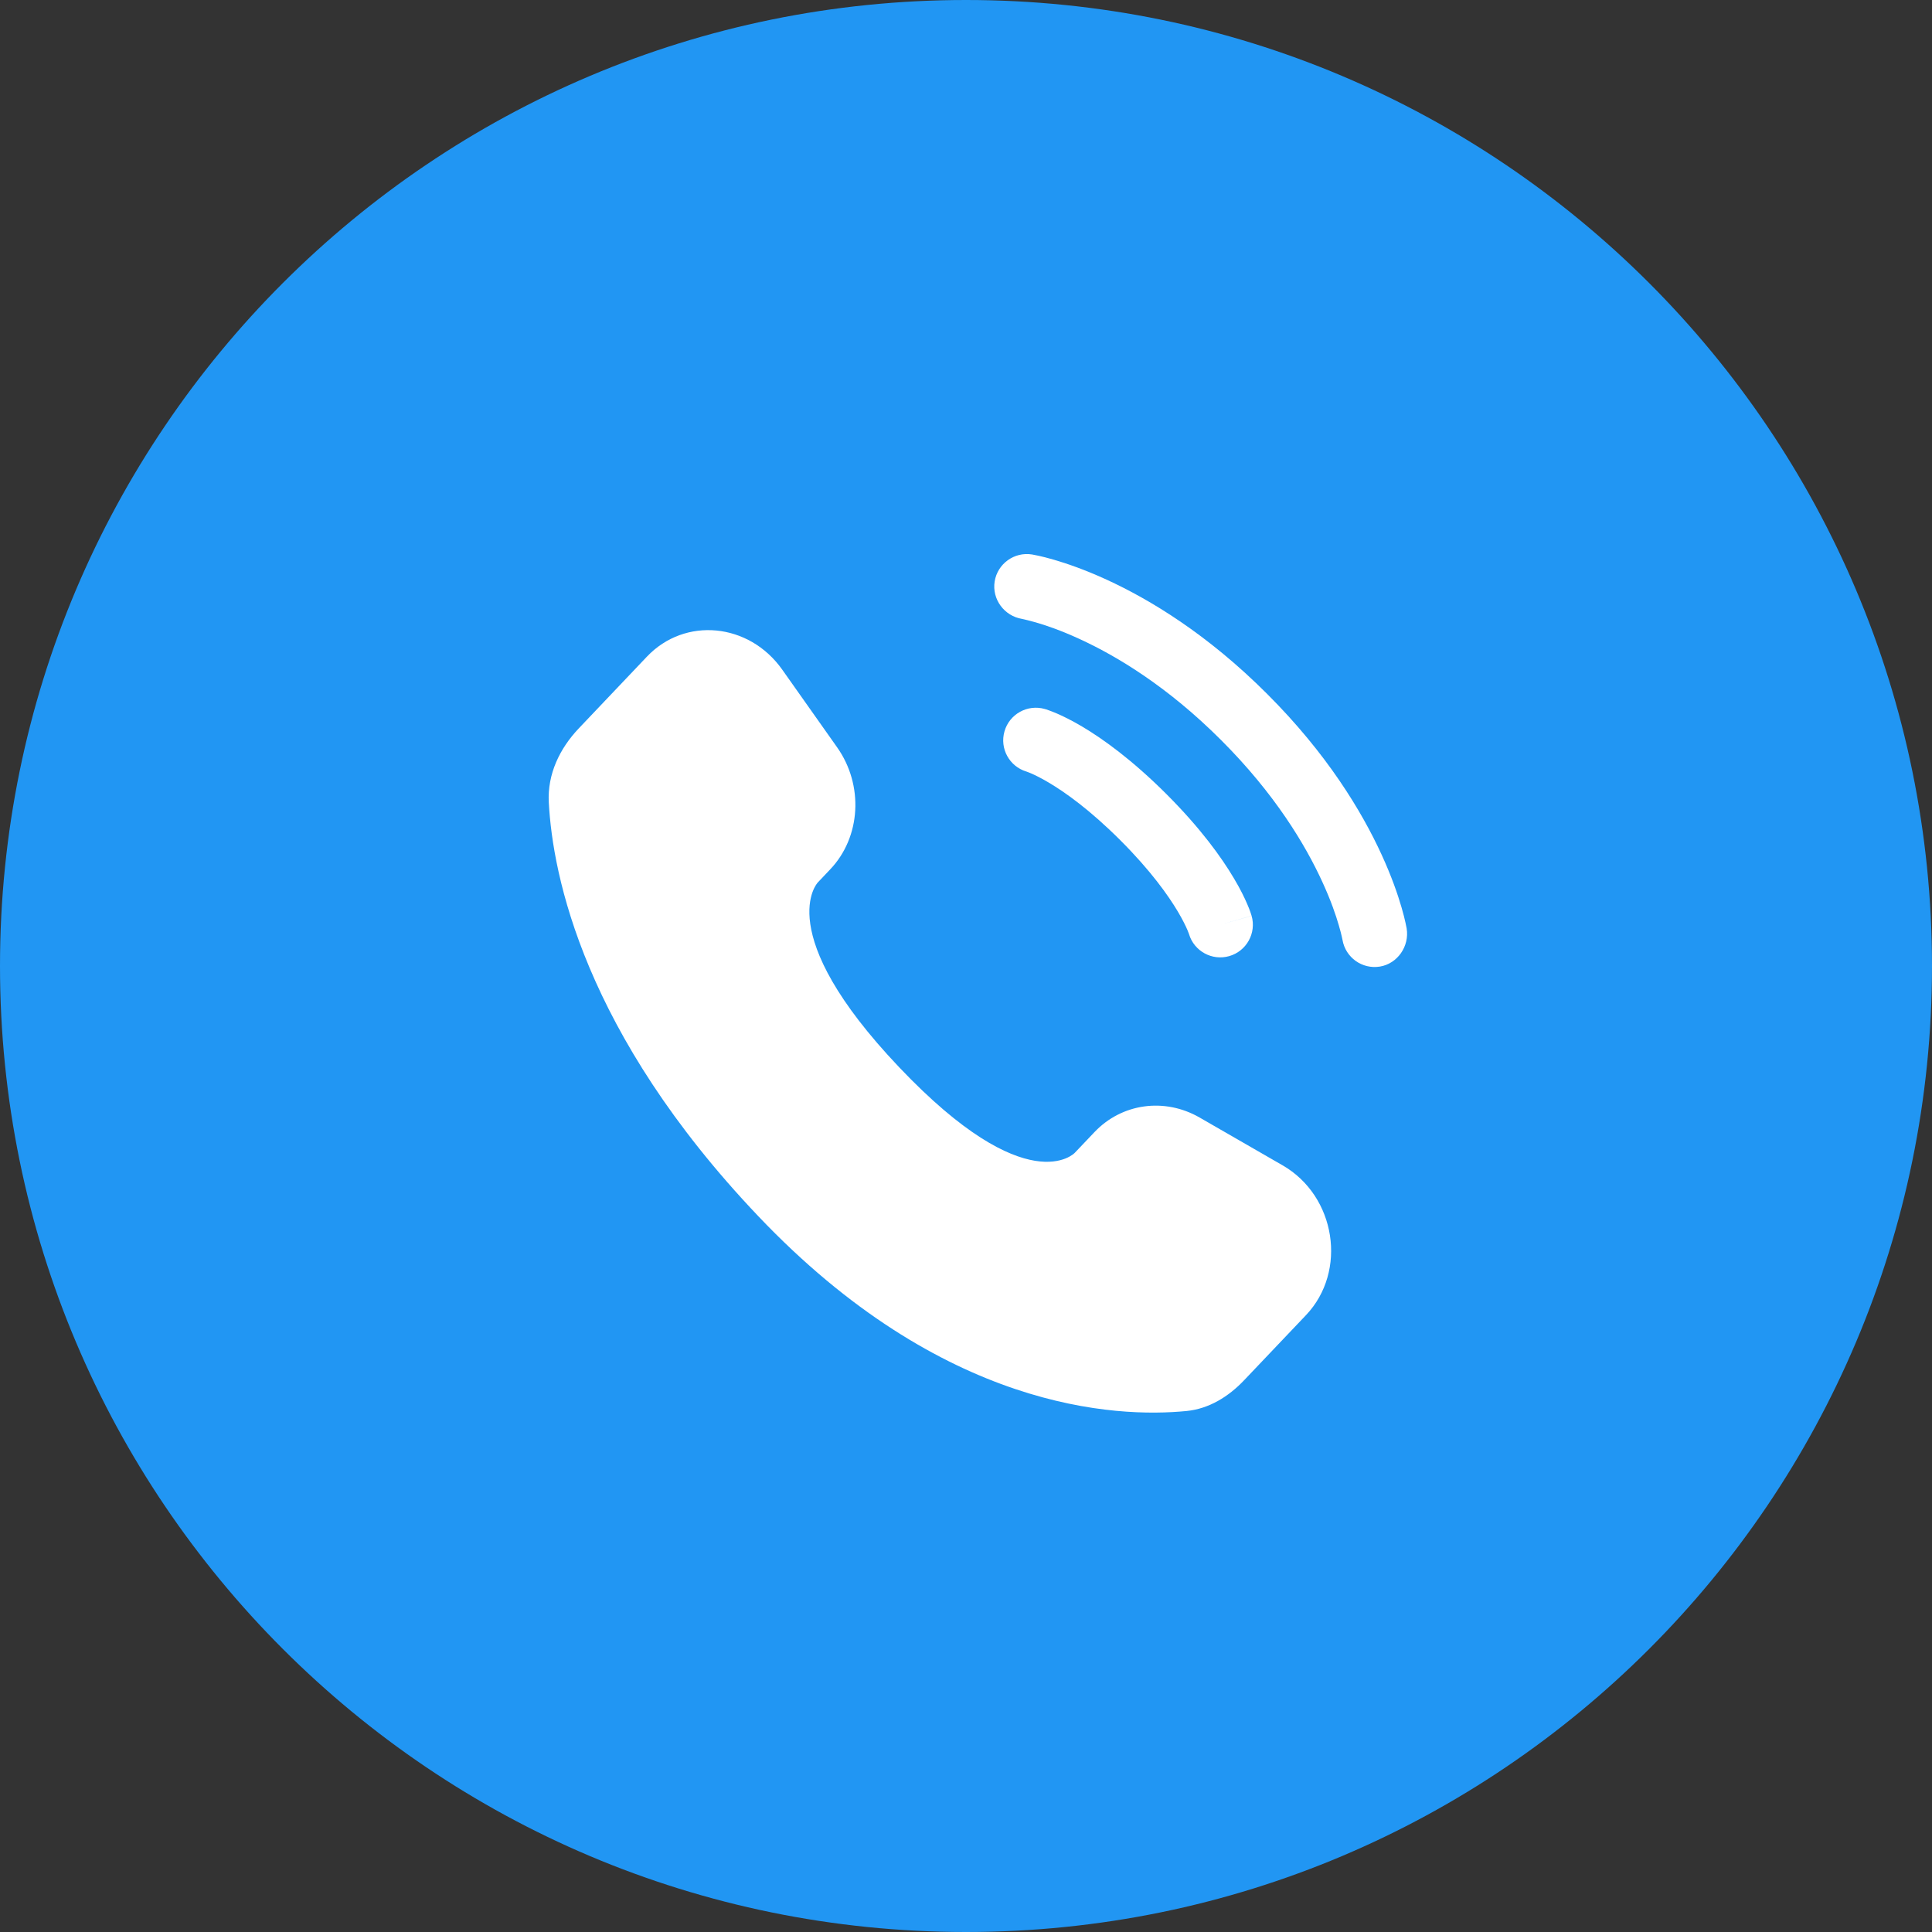 <svg width="36" height="36" viewBox="0 0 36 36" fill="none" xmlns="http://www.w3.org/2000/svg">
<rect x="0" y="0" width="36" height="36" fill="#333333" stroke="none"/>
<g clip-path="url(#clip0_65_1196)">
<path d="M-4.6015e-06 18C-5.03604e-06 8.059 8.059 -2.59335e-06 18 -3.02789e-06C27.941 -3.46243e-06 36 8.059 36 18C36 27.941 27.941 36 18 36C8.059 36 -4.16696e-06 27.941 -4.6015e-06 18Z" fill="#2196F3"/>
</g>
<path d="M20.394 21.095L20.025 21.483C20.025 21.483 19.148 22.407 16.755 19.887C14.361 17.367 15.238 16.444 15.238 16.444L15.47 16.199C16.043 15.597 16.097 14.629 15.597 13.923L14.576 12.478C13.958 11.604 12.764 11.489 12.055 12.235L10.784 13.573C10.433 13.943 10.197 14.422 10.226 14.954C10.299 16.314 10.88 19.241 14.124 22.656C17.564 26.278 20.791 26.422 22.111 26.292C22.529 26.25 22.892 26.025 23.184 25.717L24.335 24.506C25.112 23.688 24.893 22.286 23.899 21.714L22.352 20.823C21.699 20.448 20.904 20.558 20.394 21.095Z" fill="white"/>
<path d="M18.534 10.834C18.588 10.503 18.901 10.278 19.232 10.332C19.252 10.336 19.319 10.348 19.353 10.356C19.422 10.371 19.518 10.395 19.639 10.43C19.879 10.5 20.215 10.615 20.618 10.8C21.425 11.17 22.499 11.817 23.613 12.932C24.728 14.046 25.375 15.12 25.745 15.927C25.93 16.33 26.045 16.666 26.115 16.906C26.15 17.026 26.174 17.123 26.189 17.192C26.197 17.227 26.203 17.254 26.206 17.275L26.211 17.3C26.265 17.631 26.042 17.957 25.711 18.011C25.381 18.064 25.07 17.841 25.015 17.511C25.013 17.502 25.008 17.479 25.003 17.456C24.993 17.411 24.976 17.34 24.948 17.246C24.894 17.058 24.799 16.778 24.64 16.433C24.325 15.745 23.757 14.793 22.754 13.791C21.752 12.788 20.8 12.22 20.112 11.905C19.767 11.746 19.487 11.651 19.299 11.597C19.205 11.569 19.087 11.542 19.042 11.532C18.712 11.477 18.481 11.165 18.534 10.834Z" fill="white"/>
<path fill-rule="evenodd" clip-rule="evenodd" d="M18.717 13.628C18.809 13.306 19.145 13.119 19.468 13.211L19.301 13.795C19.468 13.211 19.468 13.211 19.468 13.211L19.469 13.211L19.47 13.212L19.473 13.213L19.479 13.214L19.495 13.219C19.508 13.223 19.523 13.228 19.541 13.235C19.577 13.248 19.625 13.266 19.684 13.291C19.802 13.342 19.964 13.42 20.162 13.537C20.558 13.772 21.099 14.162 21.735 14.797C22.371 15.433 22.761 15.975 22.995 16.371C23.113 16.569 23.191 16.73 23.241 16.848C23.267 16.907 23.285 16.955 23.298 16.992C23.304 17.01 23.309 17.025 23.313 17.037L23.318 17.053L23.32 17.06L23.321 17.062L23.321 17.064C23.321 17.064 23.322 17.065 22.738 17.232L23.322 17.065C23.414 17.387 23.227 17.724 22.904 17.816C22.585 17.907 22.251 17.724 22.156 17.407L22.153 17.398C22.148 17.386 22.14 17.362 22.125 17.327C22.095 17.257 22.04 17.143 21.95 16.99C21.769 16.685 21.443 16.224 20.876 15.657C20.309 15.09 19.848 14.764 19.543 14.583C19.39 14.492 19.276 14.438 19.206 14.408C19.171 14.393 19.147 14.384 19.135 14.38L19.126 14.377C18.808 14.281 18.625 13.948 18.717 13.628Z" fill="white"/>
<defs>
<clipPath id="clip0_65_1196">
<rect width="36" height="36" fill="white" transform="matrix(-4.37114e-08 -1 -1 4.37114e-08 36 36)"/>
</clipPath>
</defs>
</svg>
